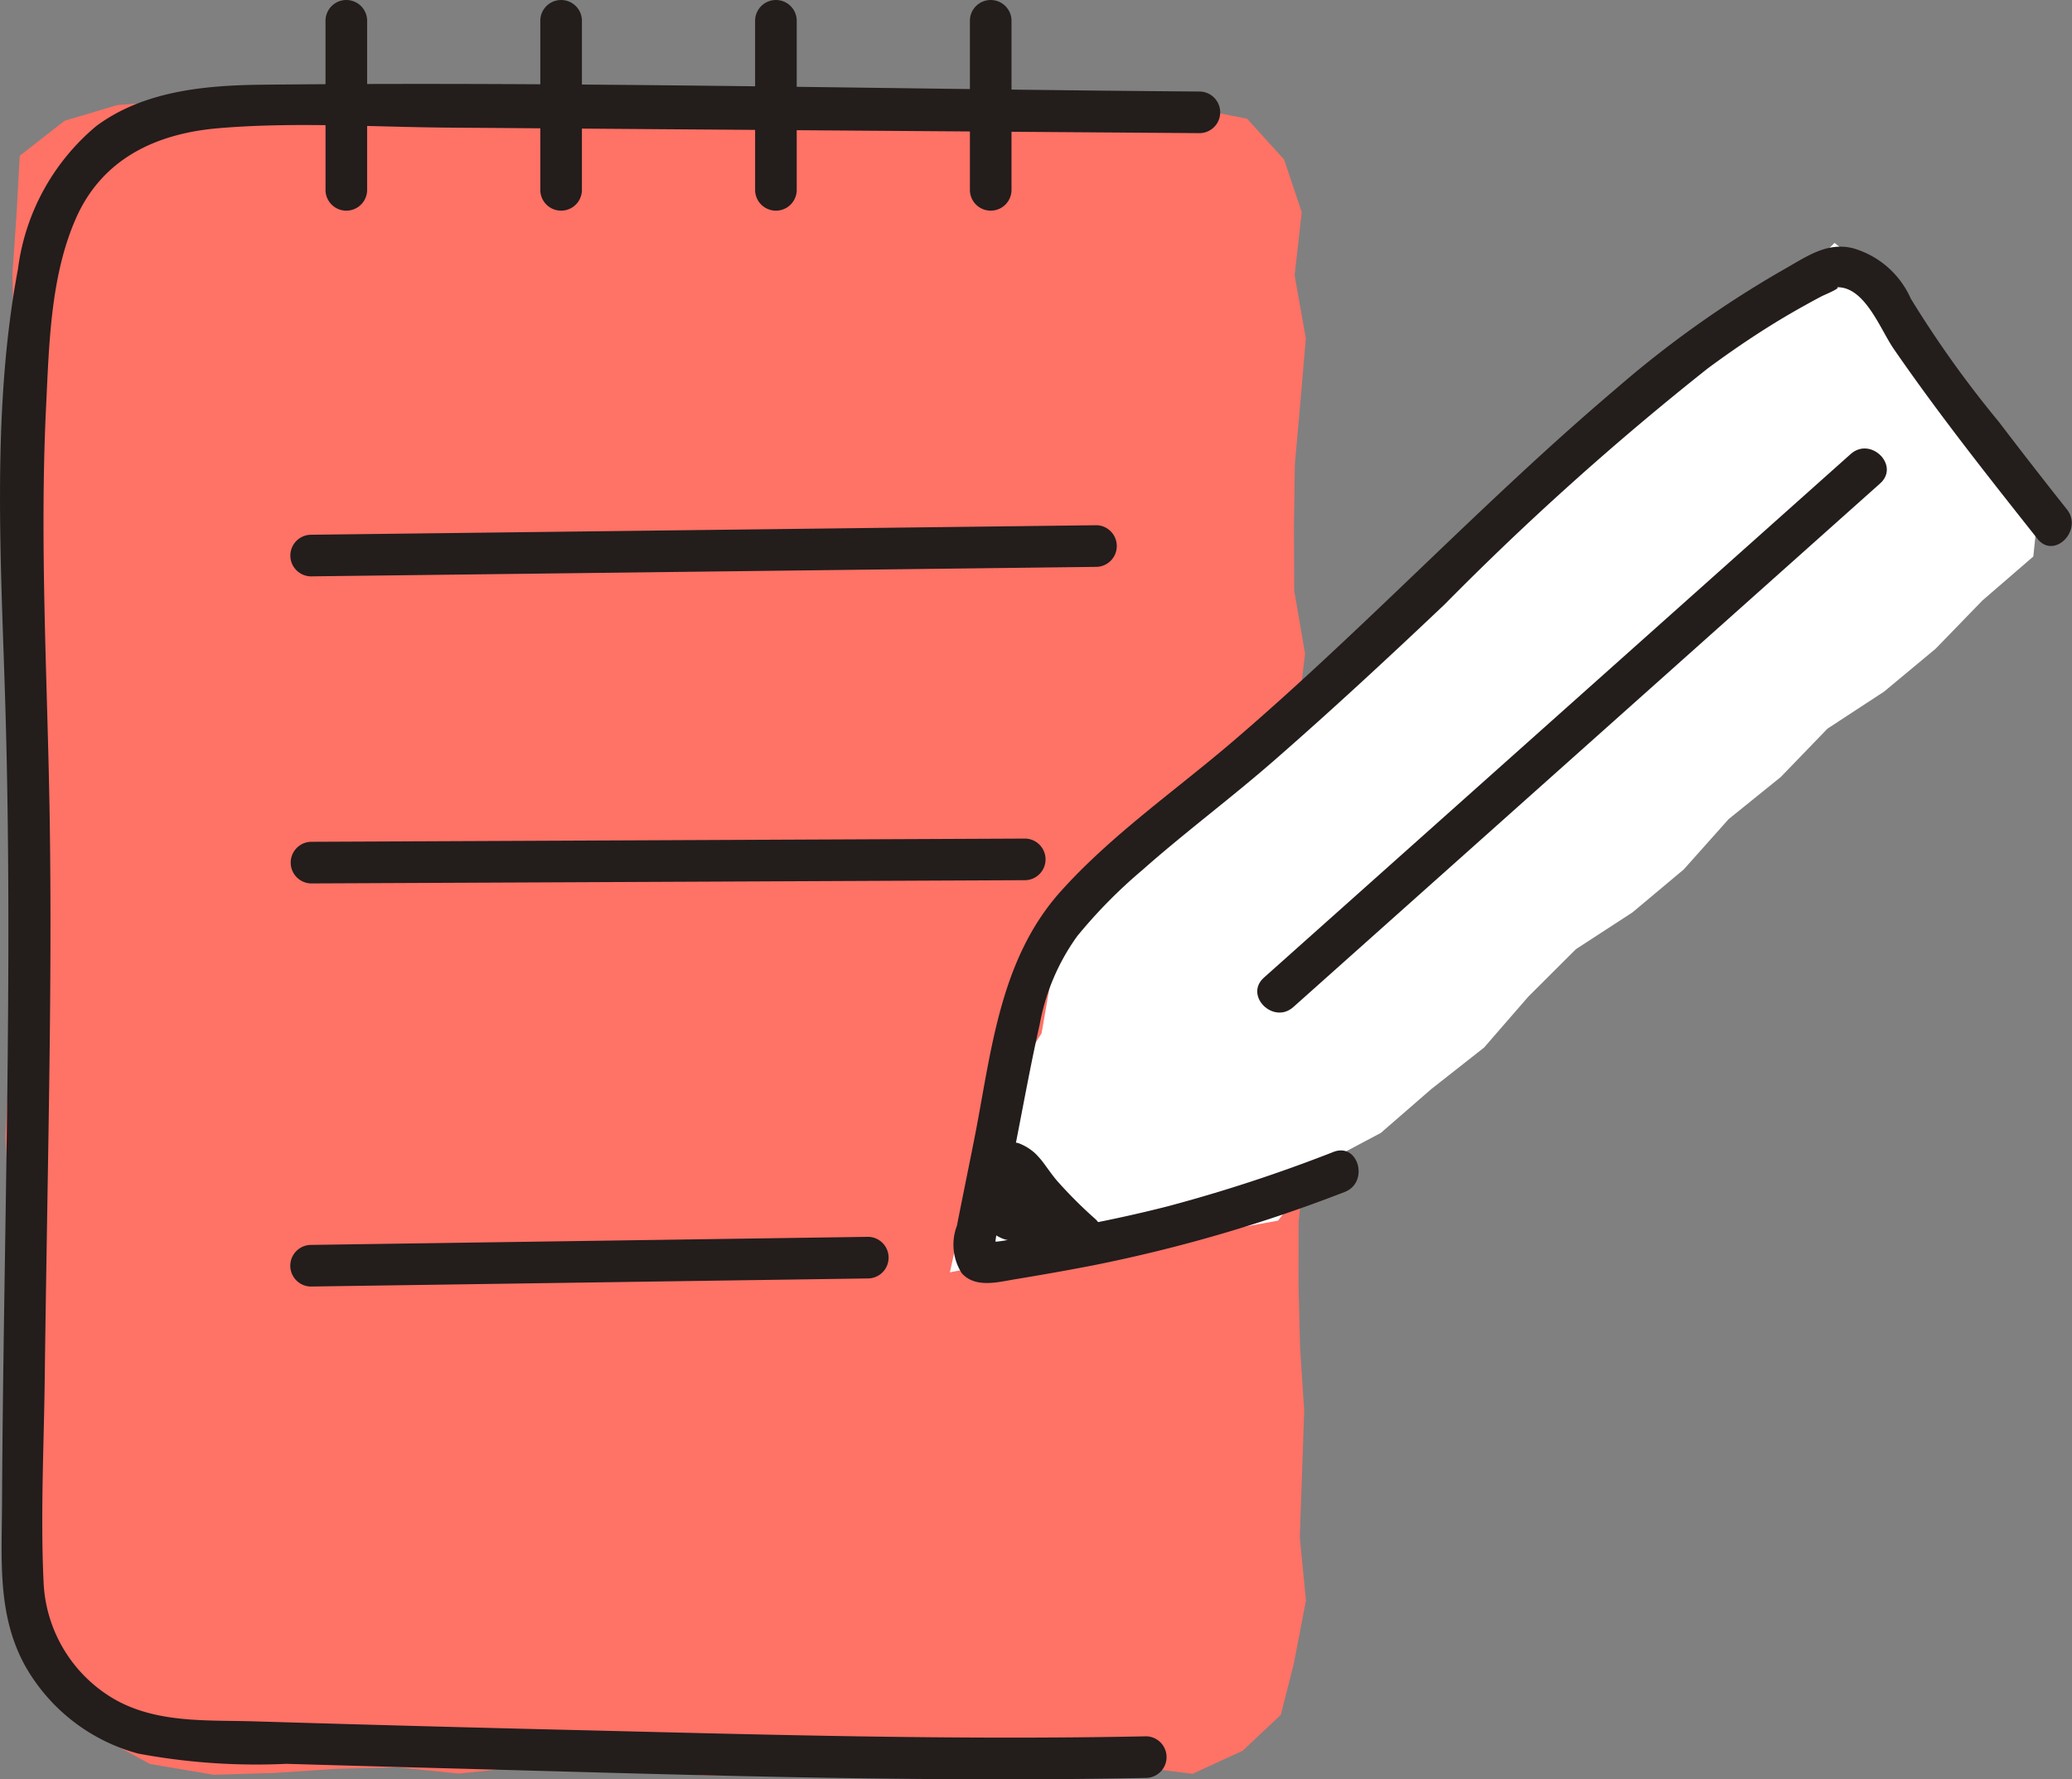 <svg xmlns="http://www.w3.org/2000/svg" width="85.018" height="72.992" viewBox="0 0 85.018 72.992">
  <rect x="0" y="0" width="85.018" height="72.992" fill="#808080" stroke="none"/>
  <g id="그룹_1438" data-name="그룹 1438" transform="translate(1346.967 -2155.2)">
    <g id="그룹_1404" data-name="그룹 1404" transform="translate(-1346.743 2159.254)">
      <path id="패스_4440" data-name="패스 4440" d="M13.354,18.838l-2.506-.313-2.509.106-2.506.346-2.509-.322L.817,18.7l-2.51.128-2.509.091-2.51-.017-2.51-.209-2.51-.008-2.509-.116-2.51.26-2.512-.259-2.512.063-2.516.169-2.516.076-2.622-.444-2.319-1.266-1.729-1.956L-34.881,13l-.377-2.625.039-2.525-.121-2.527.433-2.525L-35.187.269l.065-2.524-.1-2.523L-35.356-7.3l.131-2.527.054-2.524.134-2.527.165-2.525-.229-2.528.117-2.527-.1-2.527.178-2.529-.158-2.528-.036-2.525.174-2.528-.169-2.529.085-2.529-.061-2.534.175-2.534.125-2.316,1.843-1.438,2.169-.645,2.589-.185,2.59.444,2.594-.306,2.591.106,2.594-.1,2.591.292,2.6-.081,2.593-.426,2.6.1,2.6.209h2.6l2.593-.18,2.6.253,2.6.152,2.6-.535,2.6.192,2.6.193,2.214.434,1.521,1.677.721,2.156-.291,2.589L18-40.047l-.22,2.587-.23,2.587-.037,2.589.011,2.586.445,2.583-.313,2.586.227,2.589-.325,2.586.276,2.589-.271,2.587.03,2.589L17.58-9l.406,2.589L17.705-3.82,17.7-1.23l.065,2.587.169,2.59-.09,2.591-.091,2.591.253,2.6-.5,2.6-.533,2.09-1.564,1.473Z" transform="translate(35.356 49.874)" fill="#ff7266"/>
    </g>
    <g id="그룹_1414" data-name="그룹 1414" transform="translate(-1307.992 2165.165)">
      <path id="패스_4450" data-name="패스 4450" d="M9.952,0,8.167,1.768,5.8,3.294,4.009,5.467,1.6,6.945l-2,1.936L-2.23,11.016l-2.418,1.473L-6.81,14.248l-1.726,2.243-2.035,1.9-2.52,1.36-2.065,1.871-1.777,2.2-2.3,1.619-1.9,2.013-1,2.372-.451,2.6-1.438,2.264-.231,2.677-1.52,2.242-.572,2.62,2.7-.526,2.691-.3,2.626-.683L-15.6,40.6l2.72-.492,1.732-2.281,2.484-1.317,2.073-1.8,2.162-1.7,1.82-2.094,1.949-1.943L1.66,27.465,3.767,25.7l1.841-2.064,2.137-1.725,1.918-1.985,2.32-1.518L14.1,16.648l1.925-1.984,2.084-1.8.245-2.357L16.56,8.423l-1.3-2.469L13.326,3.986l-1.4-2.419Z" transform="translate(26.347)" fill="#fff"/>
    </g>
    <g id="그룹_1437" data-name="그룹 1437" transform="translate(-1346.967 2155.2)">
      <g id="그룹_1405" data-name="그룹 1405" transform="translate(13.357 0)">
        <path id="패스_4493" data-name="패스 4493" d="M0,.226V7.218a.854.854,0,0,0,1.707,0V.226A.854.854,0,0,0,0,.226" transform="translate(0 0.599)" fill="#231d1c"/>
      </g>
      <g id="그룹_1406" data-name="그룹 1406" transform="translate(22.17 0)">
        <path id="패스_4494" data-name="패스 4494" d="M0,.226V7.218a.854.854,0,0,0,1.707,0V.226A.854.854,0,0,0,0,.226" transform="translate(0 0.599)" fill="#231d1c"/>
      </g>
      <g id="그룹_1407" data-name="그룹 1407" transform="translate(30.984 0)">
        <path id="패스_4495" data-name="패스 4495" d="M0,.226V7.218a.854.854,0,0,0,1.707,0V.226A.854.854,0,0,0,0,.226" transform="translate(0 0.599)" fill="#231d1c"/>
      </g>
      <g id="그룹_1408" data-name="그룹 1408" transform="translate(39.797 0)">
        <path id="패스_4496" data-name="패스 4496" d="M0,.226V7.218a.854.854,0,0,0,1.707,0V.226A.854.854,0,0,0,0,.226" transform="translate(0 0.599)" fill="#231d1c"/>
      </g>
      <g id="그룹_1409" data-name="그룹 1409" transform="translate(0 3.443)">
        <path id="패스_4497" data-name="패스 4497" d="M13.5.086C.681-.01-12.16-.328-24.978-.194c-2.352.025-4.87.252-6.818,1.7a9.155,9.155,0,0,0-3.21,5.868c-1.1,5.864-.687,12.089-.514,18.018.32,10.885-.083,21.768-.139,32.655-.011,2.272-.194,4.524.93,6.588a7.589,7.589,0,0,0,4.658,3.633,26.4,26.4,0,0,0,6.084.42q3.18.093,6.361.178c9.632.258,19.289.594,28.925.4a.854.854,0,0,0,0-1.707c-7.974.164-15.965-.076-23.938-.269q-6.334-.153-12.671-.344c-1.967-.059-4.041.09-5.8-.945a5.846,5.846,0,0,1-2.844-4.766c-.131-2.777.015-5.6.048-8.378.034-2.735.081-5.47.125-8.2.079-4.876.153-9.754.08-14.631-.084-5.68-.427-11.359-.149-17.038.124-2.535.18-5.328,1.221-7.693,1.069-2.432,3.254-3.473,5.8-3.7,3.121-.271,6.321-.054,9.45-.029l10.221.076L13.5,1.793a.854.854,0,0,0,0-1.707" transform="translate(35.742 0.226)" fill="#231d1c"/>
      </g>
      <g id="그룹_1410" data-name="그룹 1410" transform="translate(11.918 21.546)">
        <path id="패스_4498" data-name="패스 4498" d="M9.073,0-23.2.391a.854.854,0,0,0,0,1.707l32.269-.39A.855.855,0,0,0,9.073,0" transform="translate(24.021 0)" fill="#231d1c"/>
      </g>
      <g id="그룹_1411" data-name="그룹 1411" transform="translate(11.918 34.401)">
        <path id="패스_4499" data-name="패스 4499" d="M8.268,0-21.066.132a.855.855,0,0,0,0,1.708L8.268,1.707A.854.854,0,0,0,8.268,0" transform="translate(21.89 0)" fill="#231d1c"/>
      </g>
      <g id="그룹_1412" data-name="그룹 1412" transform="translate(11.918 50.738)">
        <path id="패스_4500" data-name="패스 4500" d="M6.5,0l-22.9.332a.854.854,0,0,0,0,1.707L6.5,1.707A.854.854,0,0,0,6.5,0" transform="translate(17.218 0)" fill="#231d1c"/>
      </g>
    </g>
    <g id="그룹_1436" data-name="그룹 1436" transform="translate(-1307.832 2165.308)">
      <g id="그룹_1415" data-name="그룹 1415" transform="translate(12.447 8.289)">
        <path id="패스_4502" data-name="패스 4502" d="M6.678.062-17.4,21.543c-.822.733.389,1.937,1.207,1.207L7.885,1.269C8.707.536,7.5-.668,6.678.062" transform="translate(17.679 0.165)" fill="#231d1c"/>
      </g>
      <g id="그룹_1416" data-name="그룹 1416" transform="translate(0 0)">
        <path id="패스_4503" data-name="패스 4503" d="M4.272,10.184a63.077,63.077,0,0,1-6.8,2.231c-1.171.3-2.352.555-3.538.784q-.936.182-1.878.344c-.364.063-1.739.464-2,.28l.393.51c-.182-.441.139-1.247.227-1.686l.492-2.47c.346-1.737.656-3.486,1.046-5.215A8.942,8.942,0,0,1-6.244,1.332,20.739,20.739,0,0,1-3.569-1.381C-1.813-2.935.071-4.333,1.837-5.875c2.382-2.078,4.7-4.228,6.993-6.4a118.835,118.835,0,0,1,10.8-9.684c.845-.625,1.711-1.219,2.6-1.773q.672-.417,1.363-.8.347-.194.7-.38c.1-.055.986-.415.546-.369,1.205-.123,1.849,1.695,2.418,2.521,1.848,2.681,3.881,5.245,5.9,7.794.683.86,1.883-.355,1.208-1.207q-1.42-1.788-2.8-3.6a43.917,43.917,0,0,1-3.61-5.053,3.708,3.708,0,0,0-2.37-2.061c-1.086-.27-1.932.366-2.857.883a43.456,43.456,0,0,0-6.867,4.883C10.433-16.522,5.559-11.291.143-6.657-2.228-4.628-4.832-2.83-6.925-.5-9.462,2.336-9.766,6.128-10.481,9.722c-.231,1.163-.471,2.326-.7,3.491a2.179,2.179,0,0,0,.2,1.949c.555.619,1.474.366,2.177.249,1.065-.176,2.13-.362,3.189-.568A61.956,61.956,0,0,0,4.725,11.83c1.017-.387.576-2.039-.453-1.646" transform="translate(11.31 26.962)" fill="#231d1c"/>
      </g>
      <g id="그룹_1417" data-name="그룹 1417" transform="translate(1.159 36.743)">
        <path id="패스_4504" data-name="패스 4504" d="M.307.559q.8.975,1.6,1.952l.6-1.458c-.2-.021-.393-.044-.59-.069-.121-.015.216.032.011,0L1.809.968,1.5.92C1.106.857.716.781.328.7a.875.875,0,0,0-.964.393A.889.889,0,0,0-.5,2.123a1.458,1.458,0,0,0,.639.394.821.821,0,0,0,.745-.153.872.872,0,0,0,.336-.67A3.823,3.823,0,0,0,1.047.436C1,.261.952.088.917-.088A1.066,1.066,0,0,0,.893-.221c.023.068.019.182.008.041a1.914,1.914,0,0,1,0-.295L-.386.263C-.3.3-.221.357-.138.4S-.287.264-.163.388c.04.04.081.076.12.116A.865.865,0,0,0,.992.638a.866.866,0,0,0,.391-.964,2.116,2.116,0,0,1-.065-.22Q1.306-.605,1.3-.663c.015.13.019.146.011.051L.228.211C.176.19.047.122.165.194c.026.015.116.083.007,0S.176.2.193.219l.069.07L.328.363C.339.379.445.512.357.4S.351.391.368.414s.05.069.076.1c.233.324.477.641.74.94A19.326,19.326,0,0,0,2.649,2.9.853.853,0,0,0,3.856,1.694,18.383,18.383,0,0,1,2.314.162C2.256.1,2.2.029,2.145-.039a1.086,1.086,0,0,0-.091-.116c.037.033.09.121.025.032-.1-.135-.2-.273-.3-.408a3.441,3.441,0,0,0-.415-.49,2.111,2.111,0,0,0-.683-.415A.857.857,0,0,0-.4-.612a2.883,2.883,0,0,0,.135.74L1.164-.7a2.416,2.416,0,0,0-.687-.508.885.885,0,0,0-.862,0,.881.881,0,0,0-.423.737A4.033,4.033,0,0,0-.627.785c.045.174.092.347.127.524.008.044.012.09.023.132C-.495,1.369-.5,1.262-.488,1.4a2.106,2.106,0,0,1,0,.295Q.05,1.283.591.87C.631.89.672.908.712.926.657.891.66.9.723.943c.114.1,0-.012-.019-.029Q.288,1.63-.126,2.342a23.334,23.334,0,0,0,2.637.419.846.846,0,0,0,.781-.525A.881.881,0,0,0,3.116,1.3L1.514-.648a.856.856,0,0,0-1.207,0,.878.878,0,0,0,0,1.207" transform="translate(0.813 1.48)" fill="#231d1c"/>
      </g>
    </g>
  </g>
</svg>

